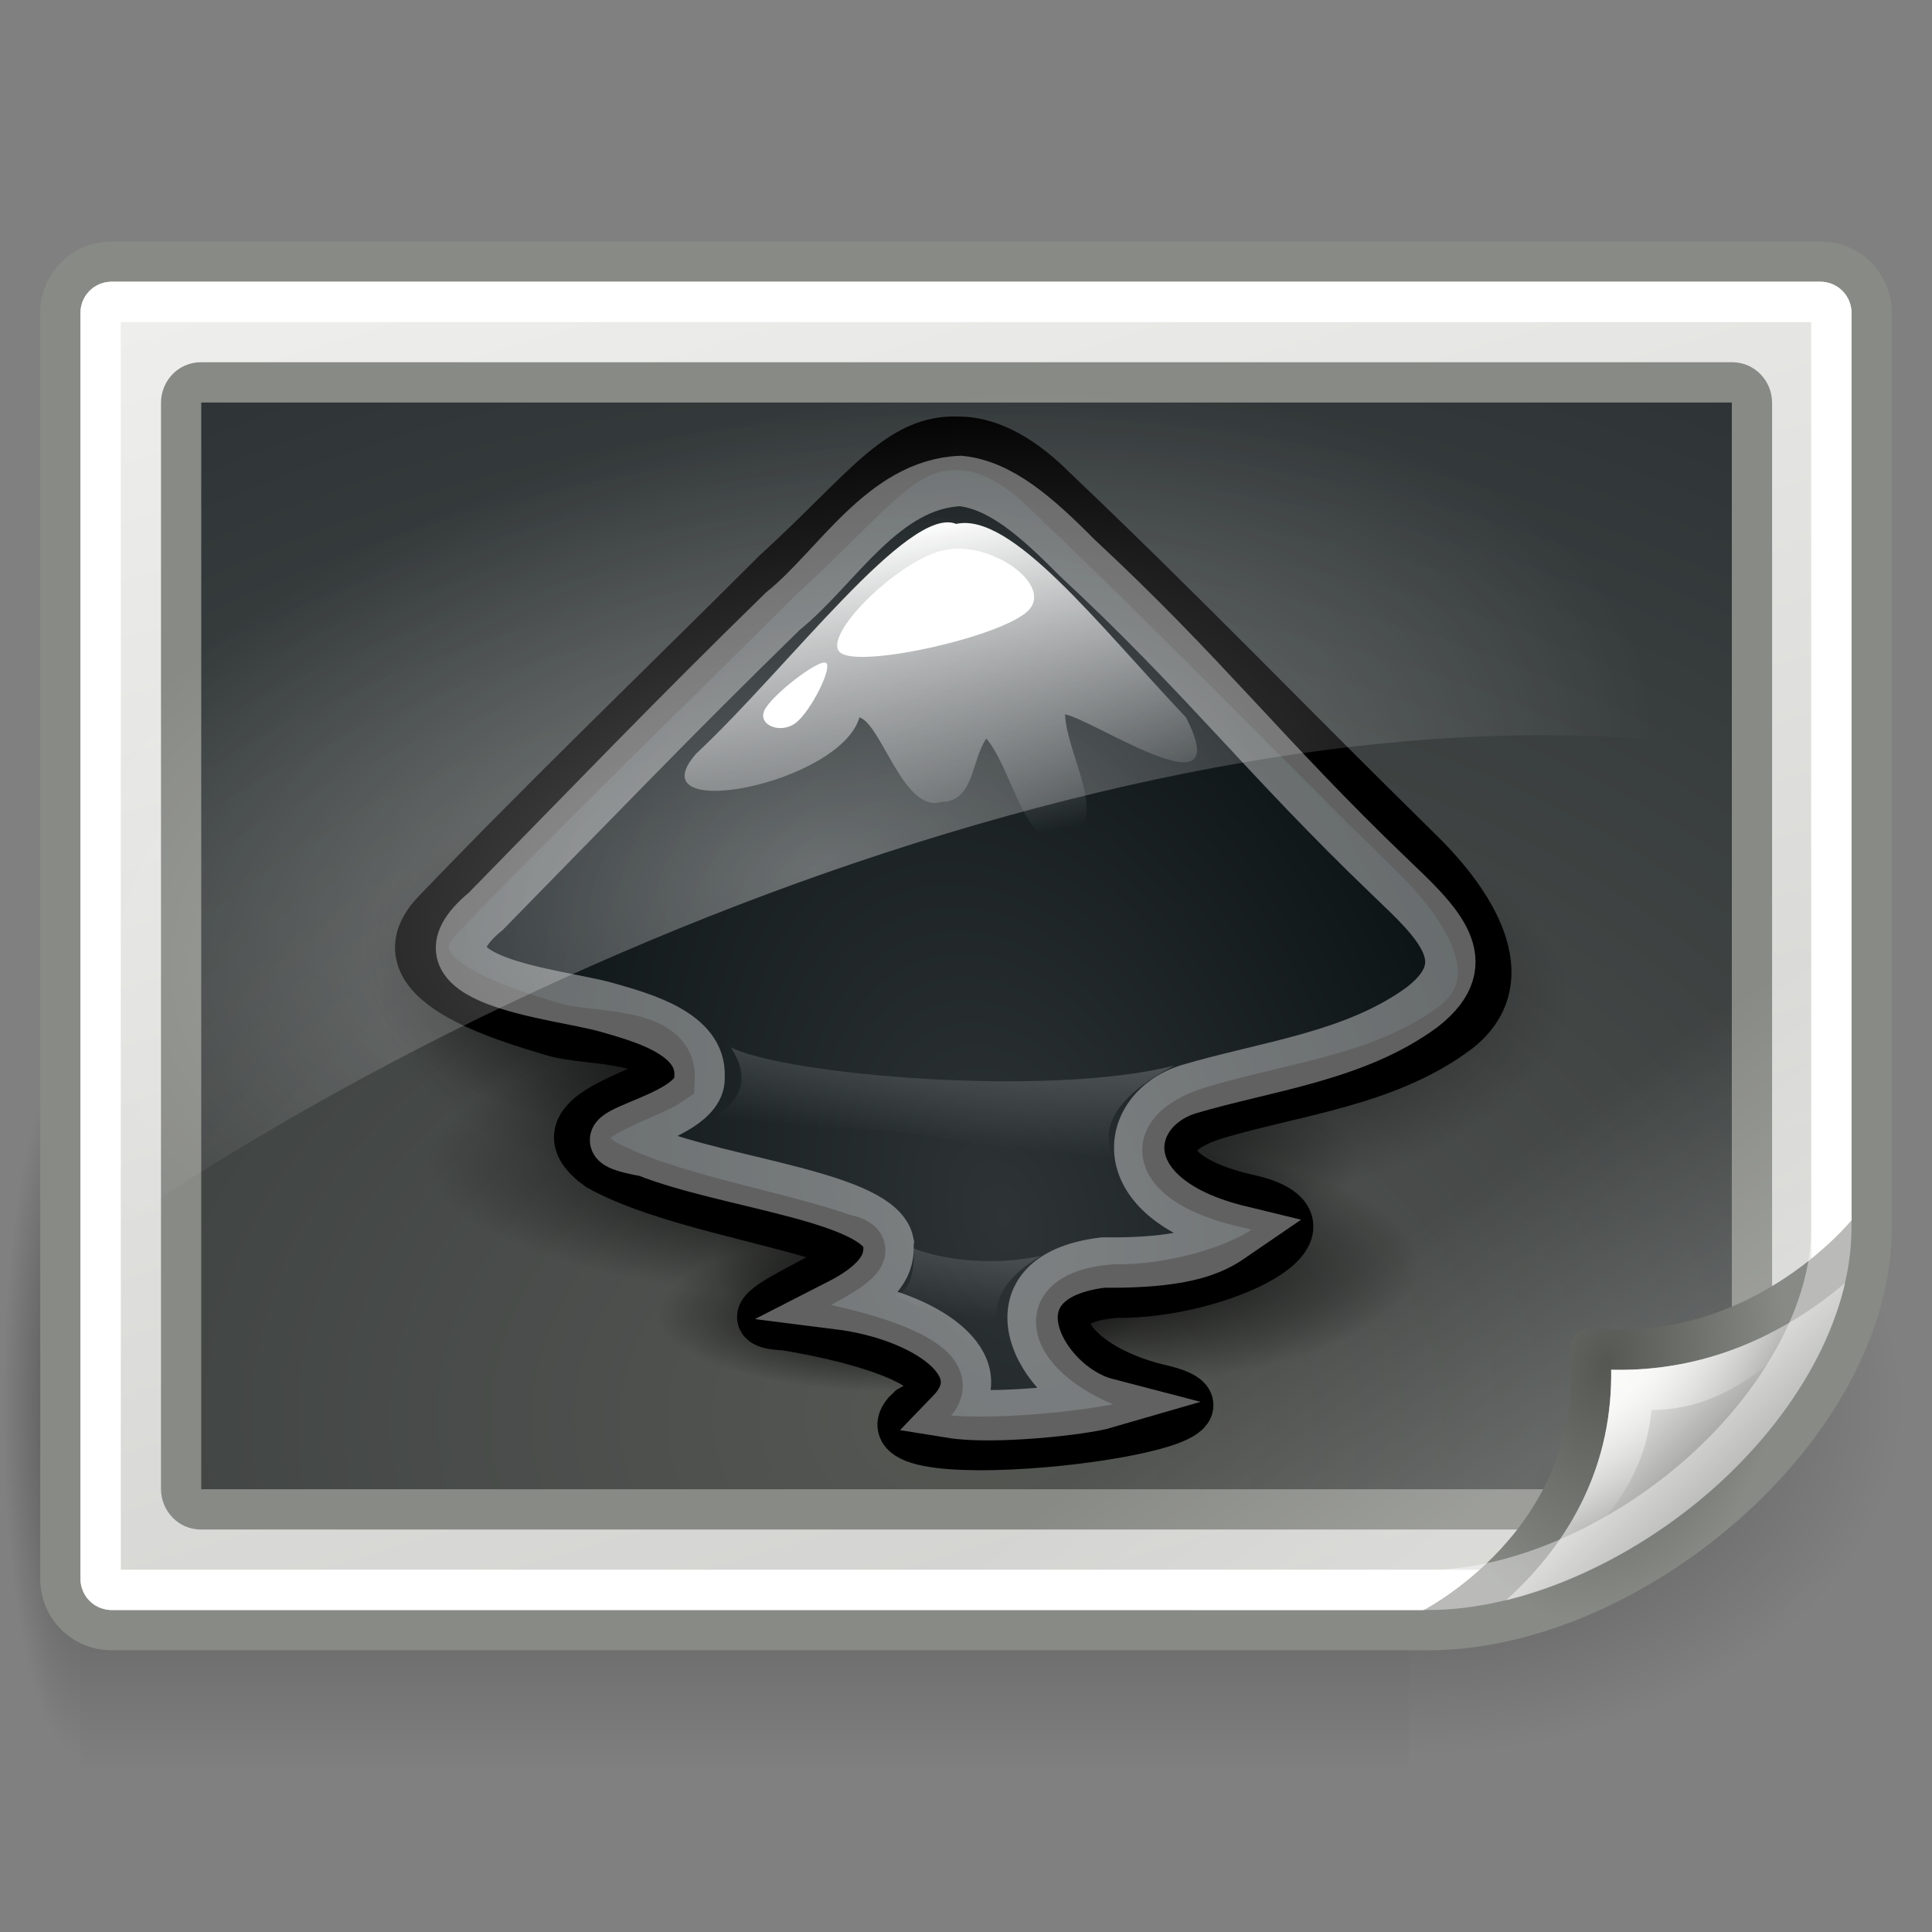 <?xml version="1.0" encoding="UTF-8" standalone="no"?>
<!-- Created with Inkscape (http://www.inkscape.org/) -->
<svg
   xmlns:dc="http://purl.org/dc/elements/1.1/"
   xmlns:cc="http://creativecommons.org/ns#"
   xmlns:rdf="http://www.w3.org/1999/02/22-rdf-syntax-ns#"
   xmlns:svg="http://www.w3.org/2000/svg"
   xmlns="http://www.w3.org/2000/svg"
   xmlns:xlink="http://www.w3.org/1999/xlink"
   xmlns:sodipodi="http://sodipodi.sourceforge.net/DTD/sodipodi-0.dtd"
   xmlns:inkscape="http://www.inkscape.org/namespaces/inkscape"
   width="48px"
   height="48px"
   id="svg1306"
   sodipodi:version="0.32"
   inkscape:version="0.46"
   sodipodi:docbase="/home/dobey/Projects/gnome-icon-theme/scalable/status"
   sodipodi:docname="image-svg+xml.svg"
   inkscape:output_extension="org.inkscape.output.svg.inkscape">
  <rect width="100%" height="100%" fill="#808080" stroke="none"/>
  <defs
     id="defs1308">
    <linearGradient
       inkscape:collect="always"
       xlink:href="#linearGradient9127"
       id="linearGradient11798"
       gradientUnits="userSpaceOnUse"
       gradientTransform="translate(-3.017,5.017)"
       x1="19.042"
       y1="12.125"
       x2="16.928"
       y2="32.487" />
    <linearGradient
       inkscape:collect="always"
       id="linearGradient9127">
      <stop
         style="stop-color:white;stop-opacity:1;"
         offset="0"
         id="stop9129" />
      <stop
         style="stop-color:white;stop-opacity:0;"
         offset="1"
         id="stop9131" />
    </linearGradient>
    <linearGradient
       inkscape:collect="always"
       xlink:href="#linearGradient9127"
       id="linearGradient9133"
       x1="19.042"
       y1="12.125"
       x2="16.928"
       y2="32.487"
       gradientUnits="userSpaceOnUse"
       gradientTransform="translate(0.795,-1.795)" />
    <linearGradient
       inkscape:collect="always"
       id="linearGradient7347">
      <stop
         style="stop-color:white;stop-opacity:1;"
         offset="0"
         id="stop7349" />
      <stop
         style="stop-color:white;stop-opacity:0;"
         offset="1"
         id="stop7351" />
    </linearGradient>
    <linearGradient
       inkscape:collect="always"
       xlink:href="#linearGradient7347"
       id="linearGradient7353"
       x1="22.71"
       y1="5.686"
       x2="25.334"
       y2="18.941"
       gradientUnits="userSpaceOnUse" />
    <linearGradient
       id="linearGradient3780">
      <stop
         id="stop3782"
         offset="0"
         style="stop-color:#2e3436;stop-opacity:1;" />
      <stop
         id="stop3784"
         offset="1"
         style="stop-color:#0a1113;stop-opacity:1;" />
    </linearGradient>
    <radialGradient
       inkscape:collect="always"
       xlink:href="#linearGradient3780"
       id="radialGradient3799"
       gradientUnits="userSpaceOnUse"
       gradientTransform="matrix(0.961,-0.276,0.419,1.46,-13.556,-9.337)"
       cx="25.715"
       cy="34.85"
       fx="25.715"
       fy="34.85"
       r="22.37" />
    <radialGradient
       inkscape:collect="always"
       xlink:href="#linearGradient3041"
       id="radialGradient14489"
       gradientUnits="userSpaceOnUse"
       gradientTransform="matrix(1,0,0,0.285,0,20.106)"
       cx="23.5"
       cy="28.125"
       fx="23.5"
       fy="28.125"
       r="30.25" />
    <radialGradient
       inkscape:collect="always"
       xlink:href="#linearGradient3041"
       id="radialGradient14493"
       gradientUnits="userSpaceOnUse"
       gradientTransform="matrix(1,0,0,0.193,0,22.683)"
       cx="23.5"
       cy="28.125"
       fx="23.5"
       fy="28.125"
       r="30.25" />
    <radialGradient
       inkscape:collect="always"
       xlink:href="#linearGradient3041"
       id="radialGradient14485"
       gradientUnits="userSpaceOnUse"
       gradientTransform="matrix(1,0,0,0.285,0,20.106)"
       cx="23.5"
       cy="28.125"
       fx="23.5"
       fy="28.125"
       r="30.25" />
    <radialGradient
       inkscape:collect="always"
       xlink:href="#linearGradient3041"
       id="radialGradient14481"
       gradientUnits="userSpaceOnUse"
       gradientTransform="matrix(1,0,0,0.285,0,20.106)"
       cx="23.5"
       cy="28.125"
       fx="23.5"
       fy="28.125"
       r="30.25" />
    <radialGradient
       inkscape:collect="always"
       xlink:href="#linearGradient3041"
       id="radialGradient14497"
       gradientUnits="userSpaceOnUse"
       gradientTransform="matrix(1,0,0,0.285,0,20.106)"
       cx="23.5"
       cy="28.125"
       fx="23.5"
       fy="28.125"
       r="30.25" />
    <linearGradient
       id="linearGradient3041"
       inkscape:collect="always">
      <stop
         id="stop3043"
         offset="0"
         style="stop-color:#000000;stop-opacity:1;" />
      <stop
         id="stop3045"
         offset="1"
         style="stop-color:#000000;stop-opacity:0;" />
    </linearGradient>
    <radialGradient
       inkscape:collect="always"
       xlink:href="#linearGradient3041"
       id="radialGradient14477"
       cx="23.5"
       cy="28.125"
       fx="23.5"
       fy="28.125"
       r="30.25"
       gradientTransform="matrix(1,0,0,0.285,0,20.106)"
       gradientUnits="userSpaceOnUse" />
    <inkscape:perspective
       sodipodi:type="inkscape:persp3d"
       inkscape:vp_x="0 : 24 : 1"
       inkscape:vp_y="0 : 1000 : 0"
       inkscape:vp_z="48 : 24 : 1"
       inkscape:persp3d-origin="24 : 16 : 1"
       id="perspective54" />
    <linearGradient
       inkscape:collect="always"
       id="linearGradient6346">
      <stop
         style="stop-color:#555753;stop-opacity:1"
         offset="0"
         id="stop6348" />
      <stop
         style="stop-color:#2e3436;stop-opacity:1"
         offset="1"
         id="stop6350" />
    </linearGradient>
    <linearGradient
       inkscape:collect="always"
       id="linearGradient5060">
      <stop
         style="stop-color:black;stop-opacity:1;"
         offset="0"
         id="stop5062" />
      <stop
         style="stop-color:black;stop-opacity:0;"
         offset="1"
         id="stop5064" />
    </linearGradient>
    <linearGradient
       id="linearGradient5048">
      <stop
         style="stop-color:black;stop-opacity:0;"
         offset="0"
         id="stop5050" />
      <stop
         id="stop5056"
         offset="0.5"
         style="stop-color:black;stop-opacity:1;" />
      <stop
         style="stop-color:black;stop-opacity:0;"
         offset="1"
         id="stop5052" />
    </linearGradient>
    <linearGradient
       inkscape:collect="always"
       id="linearGradient6431">
      <stop
         style="stop-color:#ffffff;stop-opacity:1;"
         offset="0"
         id="stop6433" />
      <stop
         style="stop-color:#ffffff;stop-opacity:0;"
         offset="1"
         id="stop6435" />
    </linearGradient>
    <linearGradient
       inkscape:collect="always"
       id="linearGradient6390">
      <stop
         style="stop-color:#ffffff;stop-opacity:1"
         offset="0"
         id="stop6392" />
      <stop
         style="stop-color:#ffffff;stop-opacity:0;"
         offset="1"
         id="stop6394" />
    </linearGradient>
    <linearGradient
       id="linearGradient6374">
      <stop
         style="stop-color:#555753;stop-opacity:1;"
         offset="0"
         id="stop6376" />
      <stop
         style="stop-color:#888a85;stop-opacity:1"
         offset="1"
         id="stop6378" />
    </linearGradient>
    <linearGradient
       id="linearGradient6366">
      <stop
         style="stop-color:#ffffff;stop-opacity:1;"
         offset="0"
         id="stop6368" />
      <stop
         style="stop-color:#ffffff;stop-opacity:0;"
         offset="1"
         id="stop6370" />
    </linearGradient>
    <linearGradient
       id="linearGradient6327">
      <stop
         style="stop-color:#888a85;stop-opacity:1"
         offset="0"
         id="stop6329" />
      <stop
         style="stop-color:#eeeeec;stop-opacity:1"
         offset="1"
         id="stop6331" />
    </linearGradient>
    <linearGradient
       inkscape:collect="always"
       xlink:href="#linearGradient6327"
       id="linearGradient6333"
       x1="42.999"
       y1="36.812"
       x2="40.621"
       y2="34.434"
       gradientUnits="userSpaceOnUse" />
    <linearGradient
       inkscape:collect="always"
       xlink:href="#linearGradient6327"
       id="linearGradient6360"
       x1="61.181"
       y1="137.976"
       x2="20.421"
       y2="2.675"
       gradientUnits="userSpaceOnUse" />
    <linearGradient
       inkscape:collect="always"
       xlink:href="#linearGradient6366"
       id="linearGradient6372"
       x1="38.909"
       y1="35.96"
       x2="35.033"
       y2="30.679"
       gradientUnits="userSpaceOnUse" />
    <radialGradient
       inkscape:collect="always"
       xlink:href="#linearGradient6374"
       id="radialGradient6382"
       cx="39.437"
       cy="34.339"
       fx="39.437"
       fy="34.339"
       r="6"
       gradientTransform="matrix(0.188,-1.053,0.718,0.128,7.823,71.03)"
       gradientUnits="userSpaceOnUse" />
    <radialGradient
       inkscape:collect="always"
       xlink:href="#linearGradient6390"
       id="radialGradient6396"
       cx="20.237"
       cy="25.043"
       fx="20.237"
       fy="25.043"
       r="22"
       gradientTransform="matrix(0.941,-0.207,0.11,0.5,-1.554,13.22)"
       gradientUnits="userSpaceOnUse" />
    <radialGradient
       inkscape:collect="always"
       xlink:href="#linearGradient6431"
       id="radialGradient6437"
       cx="40.18"
       cy="34.08"
       fx="40.18"
       fy="34.08"
       r="4.125"
       gradientTransform="matrix(1,0,0,0.936,0,2.307)"
       gradientUnits="userSpaceOnUse" />
    <radialGradient
       inkscape:collect="always"
       xlink:href="#linearGradient5060"
       id="radialGradient6909"
       gradientUnits="userSpaceOnUse"
       gradientTransform="matrix(-1.6064769e-2,0,0,7.4117646e-2,11.682,-1.175)"
       cx="605.714"
       cy="486.648"
       fx="605.714"
       fy="486.648"
       r="117.143" />
    <radialGradient
       inkscape:collect="always"
       xlink:href="#linearGradient5060"
       id="radialGradient6912"
       gradientUnits="userSpaceOnUse"
       gradientTransform="matrix(0.104,0,0,7.4117646e-2,-27.93,-1.175)"
       cx="605.714"
       cy="486.648"
       fx="605.714"
       fy="486.648"
       r="117.143" />
    <linearGradient
       inkscape:collect="always"
       xlink:href="#linearGradient5048"
       id="linearGradient6915"
       gradientUnits="userSpaceOnUse"
       gradientTransform="matrix(6.8343196e-2,0,0,7.4117646e-2,-6.201,-1.175)"
       x1="302.857"
       y1="366.648"
       x2="302.857"
       y2="609.505" />
    <radialGradient
       inkscape:collect="always"
       xlink:href="#linearGradient6346"
       id="radialGradient6352"
       cx="24.014"
       cy="39.718"
       fx="24.014"
       fy="39.718"
       r="20.014"
       gradientTransform="matrix(2.003,0,0,1.451,-24.091,-22.395)"
       gradientUnits="userSpaceOnUse" />
    <radialGradient
       inkscape:collect="always"
       xlink:href="#linearGradient3041"
       id="radialGradient9498"
       gradientUnits="userSpaceOnUse"
       gradientTransform="matrix(1,0,0,0.285,0,20.106)"
       cx="23.5"
       cy="28.125"
       fx="23.5"
       fy="28.125"
       r="30.25" />
    <radialGradient
       inkscape:collect="always"
       xlink:href="#linearGradient3041"
       id="radialGradient9500"
       gradientUnits="userSpaceOnUse"
       gradientTransform="matrix(1,0,0,0.285,0,20.106)"
       cx="23.5"
       cy="28.125"
       fx="23.5"
       fy="28.125"
       r="30.25" />
    <radialGradient
       inkscape:collect="always"
       xlink:href="#linearGradient3041"
       id="radialGradient9502"
       gradientUnits="userSpaceOnUse"
       gradientTransform="matrix(1,0,0,0.285,0,20.106)"
       cx="23.5"
       cy="28.125"
       fx="23.5"
       fy="28.125"
       r="30.25" />
    <radialGradient
       inkscape:collect="always"
       xlink:href="#linearGradient3041"
       id="radialGradient9504"
       gradientUnits="userSpaceOnUse"
       gradientTransform="matrix(1,0,0,0.285,0,20.106)"
       cx="23.5"
       cy="28.125"
       fx="23.5"
       fy="28.125"
       r="30.25" />
    <radialGradient
       inkscape:collect="always"
       xlink:href="#linearGradient3041"
       id="radialGradient9506"
       gradientUnits="userSpaceOnUse"
       gradientTransform="matrix(1,0,0,0.193,0,22.683)"
       cx="23.5"
       cy="28.125"
       fx="23.5"
       fy="28.125"
       r="30.25" />
    <radialGradient
       inkscape:collect="always"
       xlink:href="#linearGradient3041"
       id="radialGradient9508"
       gradientUnits="userSpaceOnUse"
       gradientTransform="matrix(1,0,0,0.285,0,20.106)"
       cx="23.5"
       cy="28.125"
       fx="23.5"
       fy="28.125"
       r="30.25" />
    <radialGradient
       inkscape:collect="always"
       xlink:href="#linearGradient3780"
       id="radialGradient9510"
       gradientUnits="userSpaceOnUse"
       gradientTransform="matrix(0.961,-0.276,0.419,1.46,-13.556,-9.337)"
       cx="25.715"
       cy="34.85"
       fx="25.715"
       fy="34.85"
       r="22.37" />
    <linearGradient
       inkscape:collect="always"
       xlink:href="#linearGradient7347"
       id="linearGradient9512"
       gradientUnits="userSpaceOnUse"
       x1="22.71"
       y1="5.686"
       x2="25.334"
       y2="18.941" />
    <linearGradient
       inkscape:collect="always"
       xlink:href="#linearGradient9127"
       id="linearGradient9514"
       gradientUnits="userSpaceOnUse"
       gradientTransform="translate(0.795,-1.795)"
       x1="19.042"
       y1="12.125"
       x2="16.928"
       y2="32.487" />
    <linearGradient
       inkscape:collect="always"
       xlink:href="#linearGradient9127"
       id="linearGradient9516"
       gradientUnits="userSpaceOnUse"
       gradientTransform="translate(-3.017,5.017)"
       x1="19.042"
       y1="12.125"
       x2="16.928"
       y2="32.487" />
    <linearGradient
       inkscape:collect="always"
       xlink:href="#linearGradient9127"
       id="linearGradient9519"
       gradientUnits="userSpaceOnUse"
       gradientTransform="matrix(0.601,0,0,0.601,7.599,12.576)"
       x1="19.042"
       y1="12.125"
       x2="16.928"
       y2="32.487" />
    <linearGradient
       inkscape:collect="always"
       xlink:href="#linearGradient9127"
       id="linearGradient9524"
       gradientUnits="userSpaceOnUse"
       gradientTransform="matrix(0.601,0,0,0.601,9.89,8.483)"
       x1="19.042"
       y1="12.125"
       x2="16.928"
       y2="32.487" />
    <linearGradient
       inkscape:collect="always"
       xlink:href="#linearGradient7347"
       id="linearGradient9527"
       gradientUnits="userSpaceOnUse"
       x1="22.71"
       y1="5.686"
       x2="25.334"
       y2="18.941"
       gradientTransform="matrix(0.601,0,0,0.601,9.412,9.561)" />
    <radialGradient
       inkscape:collect="always"
       xlink:href="#linearGradient3780"
       id="radialGradient9531"
       gradientUnits="userSpaceOnUse"
       gradientTransform="matrix(0.578,-0.166,0.252,0.877,1.267,3.952)"
       cx="25.715"
       cy="34.85"
       fx="25.715"
       fy="34.85"
       r="22.37" />
  </defs>
  <sodipodi:namedview
     id="base"
     pagecolor="#ffffff"
     bordercolor="#666666"
     borderopacity="1"
     inkscape:pageopacity="0.0"
     inkscape:pageshadow="2"
     inkscape:zoom="11.079848"
     inkscape:cx="17.18269"
     inkscape:cy="19.972342"
     inkscape:current-layer="layer1"
     showgrid="true"
     inkscape:grid-bbox="true"
     inkscape:document-units="px"
     fill="#fcaf3e"
     stroke="#555753"
     showguides="true"
     inkscape:guide-bbox="false"
     inkscape:window-width="895"
     inkscape:window-height="760"
     inkscape:window-x="208"
     inkscape:window-y="229"
     inkscape:showpageshadow="false"
     showborder="false"
     inkscape:grid-points="false"
     gridtolerance="50"
     inkscape:object-paths="false">
    <inkscape:grid
       id="GridFromPre046Settings"
       type="xygrid"
       originx="0px"
       originy="0px"
       spacingx="0.5px"
       spacingy="0.5px"
       color="#0000ff"
       empcolor="#0000ff"
       opacity="0.2"
       empopacity="0.4"
       empspacing="2" />
  </sodipodi:namedview>
  <g
     id="layer1"
     inkscape:label="Layer 1"
     inkscape:groupmode="layer">
    <g
       id="g6917">
      <rect
         y="26"
         x="2"
         height="18"
         width="33"
         id="rect6057"
         style="opacity:0.392;color:#000000;fill:url(#linearGradient6915);fill-opacity:1;fill-rule:nonzero;stroke:none;stroke-width:1;stroke-linecap:round;stroke-linejoin:miter;marker:none;marker-start:none;marker-mid:none;marker-end:none;stroke-miterlimit:4;stroke-dasharray:none;stroke-dashoffset:0;stroke-opacity:1;visibility:visible;display:inline;overflow:visible" />
      <path
         sodipodi:nodetypes="ccscc"
         id="path6059"
         d="M 35,26.001 C 35,26.001 35,44 35,44 C 37.31,44.014 40.033,43.272 42.39,42.027 C 45.519,40.374 48,37.833 48,34.999 C 48,30.031 41.999,26.001 35,26.001 z "
         style="opacity:0.402;color:#000000;fill:url(#radialGradient6912);fill-opacity:1;fill-rule:nonzero;stroke:none;stroke-width:1;stroke-linecap:round;stroke-linejoin:miter;marker:none;marker-start:none;marker-mid:none;marker-end:none;stroke-miterlimit:4;stroke-dasharray:none;stroke-dashoffset:0;stroke-opacity:1;visibility:visible;display:inline;overflow:visible" />
      <path
         style="opacity:0.402;color:#000000;fill:url(#radialGradient6909);fill-opacity:1;fill-rule:nonzero;stroke:none;stroke-width:1;stroke-linecap:round;stroke-linejoin:miter;marker:none;marker-start:none;marker-mid:none;marker-end:none;stroke-miterlimit:4;stroke-dasharray:none;stroke-dashoffset:0;stroke-opacity:1;visibility:visible;display:inline;overflow:visible"
         d="M 2,26.001 C 2,26.001 2,44 2,44 C 1.173,44.034 1.3577825e-06,39.967 1.3577825e-06,34.999 C 1.3577825e-06,30.031 0.923,26.001 2,26.001 z "
         id="path6061"
         sodipodi:nodetypes="cccc" />
    </g>
    <path
       style="fill:url(#linearGradient6360);fill-opacity:1.0;stroke:#888a85;stroke-width:1;stroke-linecap:round;stroke-linejoin:round;stroke-miterlimit:4;stroke-dashoffset:0;stroke-opacity:1"
       d="M 2.768,6.5 L 45.232,6.5 C 45.935,6.5 46.5,7.065 46.5,7.768 L 46.5,30.5 C 46.5,31.202 36.202,40.5 35.5,40.5 L 2.768,40.5 C 2.065,40.5 1.5,39.935 1.5,39.232 L 1.5,7.768 C 1.5,7.065 2.065,6.5 2.768,6.5 z "
       id="rect5350"
       sodipodi:nodetypes="ccccccccc" />
    <path
       style="fill:url(#radialGradient6352);fill-opacity:1.0;stroke:#888a85;stroke-width:1;stroke-linecap:round;stroke-linejoin:round;stroke-miterlimit:4;stroke-dashoffset:0;stroke-opacity:1"
       d="M 4.987,9.5 L 43.04,9.5 C 43.31,9.5 43.527,9.728 43.527,10.01 L 43.527,33.99 L 40.04,37.5 L 4.987,37.5 C 4.717,37.5 4.5,37.272 4.5,36.99 L 4.5,10.01 C 4.5,9.728 4.717,9.5 4.987,9.5 z "
       id="rect2063"
       sodipodi:nodetypes="ccccccccc" />
    <path
       style="opacity:0.172;fill:url(#linearGradient6372);fill-opacity:1;stroke:none;stroke-width:1;stroke-linecap:round;stroke-linejoin:round;stroke-miterlimit:4;stroke-dashoffset:0;stroke-opacity:1"
       d="M 14.781,40 L 35.406,40 C 35.416,39.996 35.423,39.996 35.469,39.969 C 35.56,39.914 35.708,39.81 35.875,39.688 C 36.209,39.443 36.66,39.094 37.188,38.656 C 38.243,37.781 39.611,36.608 40.938,35.406 C 42.264,34.204 43.564,32.962 44.531,32 C 45.015,31.519 45.418,31.119 45.688,30.812 C 45.822,30.659 45.911,30.519 45.969,30.438 C 45.983,30.417 45.992,30.42 46,30.406 L 46,13.781 L 14.781,40 z "
       id="path6364"
       sodipodi:nodetypes="ccsssssssccc" />
    <path
       style="fill:none;fill-opacity:1;stroke:#ffffff;stroke-width:1;stroke-linecap:round;stroke-linejoin:round;stroke-miterlimit:4;stroke-dashoffset:0;stroke-opacity:1"
       d="M 2.781,7.5 C 2.625,7.5 2.5,7.625 2.5,7.781 L 2.5,39.219 C 2.5,39.375 2.625,39.5 2.781,39.5 L 37.281,39.5 C 40.921,36.705 42.366,35.607 45.5,32.25 L 45.5,7.781 C 45.5,7.625 45.375,7.5 45.219,7.5 L 2.781,7.5 z "
       id="path6351"
       sodipodi:nodetypes="ccccccccc" />
    <path
       style="fill:url(#linearGradient6333);fill-rule:evenodd;stroke:url(#radialGradient6382);stroke-width:1px;stroke-linecap:butt;stroke-linejoin:round;stroke-opacity:1;fill-opacity:1.0"
       d="M 46.5,30.5 C 46.5,35.5 40.5,40.5 35.5,40.5 C 35.5,40.5 39.932,38.337 39.5,33.5 C 43.88,33.916 46.5,30.5 46.5,30.5 z "
       id="path6322"
       sodipodi:nodetypes="cccc" />
    <path
       style="fill:url(#radialGradient6437);fill-opacity:1.0;fill-rule:evenodd;stroke:none;stroke-width:1px;stroke-linecap:butt;stroke-linejoin:round;stroke-opacity:1;opacity:0.733"
       d="M 45.719 31.969 C 44.578 32.933 42.68 34.089 40.031 34.031 C 40.06 36.774 38.699 38.588 37.469 39.688 C 38.953 38.706 40.825 37.372 41.031 35.031 C 43.192 35.028 44.619 33.311 45.688 32.031 C 45.693 32.01 45.713 31.99 45.719 31.969 z "
       id="path6339" />
    <path
       sodipodi:type="inkscape:offset"
       inkscape:radius="-1"
       inkscape:original="M 2.78125 6.5 C 2.0789071 6.5 1.5 7.0789071 1.5 7.78125 L 1.5 39.21875 C 1.5 39.921093 2.0789071 40.5 2.78125 40.5 L 35.5 40.5 C 40.5 40.5 46.5 35.5 46.5 30.5 L 46.5 7.78125 C 46.5 7.0789071 45.921091 6.5 45.21875 6.5 L 2.78125 6.5 z "
       style="fill:none;fill-opacity:1;stroke:#ffffff;stroke-width:1;stroke-linecap:round;stroke-linejoin:round;stroke-miterlimit:4;stroke-dashoffset:0;stroke-opacity:1;opacity:0.418"
       id="path6427"
       d="M 2.781,7.5 C 2.628,7.5 2.5,7.628 2.5,7.781 L 2.5,39.219 C 2.5,39.372 2.628,39.5 2.781,39.5 L 35.5,39.5 C 37.667,39.5 40.249,38.363 42.219,36.625 C 44.188,34.887 45.5,32.6 45.5,30.5 L 45.5,7.781 C 45.5,7.628 45.372,7.5 45.219,7.5 L 2.781,7.5 z " />
    <path
       sodipodi:type="arc"
       style="fill:url(#radialGradient9498);fill-opacity:1;stroke:none;stroke-width:0.472;stroke-linecap:round;stroke-linejoin:miter;stroke-miterlimit:4;stroke-dasharray:none;stroke-dashoffset:0;stroke-opacity:0.381"
       id="path13584"
       sodipodi:cx="23.499998"
       sodipodi:cy="28.125"
       sodipodi:rx="30.249998"
       sodipodi:ry="8.625"
       d="M 53.75,28.125 A 30.25,8.625 0 1 1 -6.75,28.125 A 30.25,8.625 0 1 1 53.75,28.125 z"
       transform="matrix(0.489,0,0,0.688,12.713,5.46)" />
    <path
       sodipodi:type="arc"
       style="fill:url(#radialGradient9500);fill-opacity:1;stroke:none;stroke-width:0.472;stroke-linecap:round;stroke-linejoin:miter;stroke-miterlimit:4;stroke-dasharray:none;stroke-dashoffset:0;stroke-opacity:0.381"
       id="path14495"
       sodipodi:cx="23.499998"
       sodipodi:cy="28.125"
       sodipodi:rx="30.249998"
       sodipodi:ry="8.625"
       d="M 53.75,28.125 A 30.25,8.625 0 1 1 -6.75,28.125 A 30.25,8.625 0 1 1 53.75,28.125 z"
       transform="matrix(0.382,0,0,0.403,13.194,17.555)" />
    <path
       transform="matrix(0.382,0,0,0.592,11.579,7.178)"
       d="M 53.75,28.125 A 30.25,8.625 0 1 1 -6.75,28.125 A 30.25,8.625 0 1 1 53.75,28.125 z"
       sodipodi:ry="8.625"
       sodipodi:rx="30.249998"
       sodipodi:cy="28.125"
       sodipodi:cx="23.499998"
       id="path14479"
       style="fill:url(#radialGradient9502);fill-opacity:1;stroke:none;stroke-width:0.472;stroke-linecap:round;stroke-linejoin:miter;stroke-miterlimit:4;stroke-dasharray:none;stroke-dashoffset:0;stroke-opacity:0.381"
       sodipodi:type="arc" />
    <path
       sodipodi:type="arc"
       style="fill:url(#radialGradient9504);fill-opacity:1;stroke:none;stroke-width:0.472;stroke-linecap:round;stroke-linejoin:miter;stroke-miterlimit:4;stroke-dasharray:none;stroke-dashoffset:0;stroke-opacity:0.381"
       id="path14483"
       sodipodi:cx="23.499998"
       sodipodi:cy="28.125"
       sodipodi:rx="30.249998"
       sodipodi:ry="8.625"
       d="M 53.75,28.125 A 30.25,8.625 0 1 1 -6.75,28.125 A 30.25,8.625 0 1 1 53.75,28.125 z"
       transform="matrix(0.29,0,0,0.357,19.671,21.375)" />
    <path
       sodipodi:type="arc"
       style="fill:url(#radialGradient9506);fill-opacity:1;stroke:none;stroke-width:0.472;stroke-linecap:round;stroke-linejoin:miter;stroke-miterlimit:4;stroke-dasharray:none;stroke-dashoffset:0;stroke-opacity:0.381"
       id="path14491"
       sodipodi:cx="23.499998"
       sodipodi:cy="28.125"
       sodipodi:rx="30.249998"
       sodipodi:ry="8.625"
       d="M 53.75,28.125 A 30.25,8.625 0 1 1 -6.75,28.125 A 30.25,8.625 0 1 1 53.75,28.125 z"
       transform="matrix(0.199,0,0,0.335,17.646,23.216)" />
    <flowRoot
       xml:space="preserve"
       id="flowRoot12974"
       transform="matrix(0.601,0,0,0.601,-29.706,-12.373)"><flowRegion
         id="flowRegion12976"><rect
           id="rect12978"
           width="40.056"
           height="16.022"
           x="86.788"
           y="412.805" /></flowRegion><flowPara
         id="flowPara12980" /></flowRoot>    <path
       style="fill:url(#radialGradient9531);fill-opacity:1;fill-rule:evenodd;stroke:#000000;stroke-width:1pt;stroke-opacity:1"
       d="M 23.822,11.016 C 22.369,10.942 21.546,12.264 19.338,14.277 C 16.502,17.108 13.609,19.882 10.837,22.777 C 9.438,24.323 12.524,25.206 13.791,25.586 C 14.662,25.843 16.659,25.643 16.597,26.806 C 15.86,27.304 13.39,27.827 14.922,28.93 C 16.5,29.804 19.207,30.216 20.954,30.83 C 22.771,31.195 17.333,32.798 19.495,32.882 C 21.494,33.198 24.553,34.065 22.659,35.078 C 20.878,36.716 32.089,35.403 28.909,34.587 C 26.843,34.137 25.757,32.81 26.817,32.283 C 27.029,32.178 27.326,32.104 27.719,32.076 C 30.319,32.11 33.585,30.457 31.048,29.852 C 28.781,29.361 28.399,28.222 30.107,27.665 C 32.153,27.043 34.431,26.843 36.186,25.511 C 37.708,24.295 36.451,22.431 35.215,21.221 C 31.942,18.009 29.423,15.368 26.099,12.208 C 25.193,11.298 24.402,11.015 23.822,11.016 z"
       id="path1997"
       sodipodi:nodetypes="ccccccccccsccccccc" />
    <path
       sodipodi:nodetypes="ccccccccccccccccc"
       id="path3801"
       d="M 23.868,11.949 C 21.934,12.028 20.792,14.106 19.451,15.184 C 16.759,17.809 14.702,19.956 12.071,22.639 C 9.945,24.391 13.884,24.679 15.087,25.031 C 15.914,25.27 17.439,25.668 17.38,26.746 C 17.477,27.925 13.698,28.197 16.055,28.61 C 18.038,29.401 21.846,29.741 22.079,30.871 C 22.051,31.076 22.248,31.691 20.848,32.406 C 22.958,32.672 24.801,33.901 23.64,35.105 C 24.658,35.27 26.884,35.035 27.477,34.862 C 25.866,34.442 24.374,31.735 27.409,31.367 C 29.877,31.398 30.376,30.874 30.809,30.579 C 27.514,29.779 27.895,27.581 29.517,27.065 C 31.46,26.488 33.675,26.249 35.342,25.015 C 36.787,23.887 35.7,22.903 34.526,21.781 C 31.419,18.804 29.909,16.777 26.752,13.848 C 25.737,12.822 24.855,12.057 23.868,11.949 z"
       style="fill:none;fill-opacity:1;fill-rule:evenodd;stroke:#ffffff;stroke-width:0.938pt;stroke-opacity:0.381" />
    <path
       style="fill:url(#linearGradient9527);fill-opacity:1;fill-rule:evenodd;stroke:none;stroke-width:1px;stroke-linecap:butt;stroke-linejoin:miter;stroke-opacity:1"
       d="M 17.297,18.724 C 19.6,16.571 22.579,12.54 23.756,13.016 C 25.133,12.716 27.261,15.494 29.464,17.822 C 30.74,20.301 27.211,17.897 26.46,17.747 C 26.51,18.799 27.536,20.226 26.61,20.902 C 25.458,21.252 25.208,19.199 24.507,18.348 C 24.131,18.874 24.207,19.925 23.38,19.925 C 22.454,20.201 21.903,17.998 21.353,17.822 C 20.869,19.493 15.759,20.474 17.297,18.724 z"
       id="path5575"
       sodipodi:nodetypes="ccccccccc" />
    <path
       style="fill:url(#linearGradient9524);fill-opacity:1;fill-rule:evenodd;stroke:none;stroke-width:1px;stroke-linecap:butt;stroke-linejoin:miter;stroke-opacity:1"
       d="M 18.151,26.019 C 19.515,26.707 26.057,27.274 29.176,26.473 C 27.667,27.273 26.522,28.457 28.95,30.021 C 22.429,27.067 18.404,28.257 16.727,28.157 C 17.728,27.881 18.989,27.27 18.151,26.019 z"
       id="path7355"
       sodipodi:nodetypes="ccccc" />
    <path
       style="fill:#ffffff;fill-opacity:1;fill-rule:evenodd;stroke:none;stroke-width:1px;stroke-linecap:butt;stroke-linejoin:miter;stroke-opacity:1"
       d="M 23.443,13.67 C 22.279,13.933 20.363,15.848 20.889,16.223 C 21.415,16.599 24.907,15.81 25.545,15.172 C 26.184,14.533 24.607,13.407 23.443,13.67 z"
       id="path9135"
       sodipodi:nodetypes="csss" />
    <path
       style="fill:#ffffff;fill-opacity:1;fill-rule:evenodd;stroke:none;stroke-width:1px;stroke-linecap:butt;stroke-linejoin:miter;stroke-opacity:1"
       d="M 20.514,16.465 C 20.32,16.385 19.181,17.265 18.996,17.639 C 18.811,18.012 19.393,18.251 19.773,17.958 C 20.152,17.665 20.708,16.545 20.514,16.465 z"
       id="path10022"
       sodipodi:nodetypes="csss" />
    <path
       sodipodi:nodetypes="ccccc"
       id="path11796"
       d="M 22.694,31.013 C 23.27,31.251 24.541,31.488 25.868,31.201 C 24.729,31.864 24.194,32.813 25.533,34.415 C 24.006,33 23.361,32.725 22.209,32.175 C 22.572,32.162 22.744,31.626 22.694,31.013 z"
       style="fill:url(#linearGradient9519);fill-opacity:1;fill-rule:evenodd;stroke:none;stroke-width:1px;stroke-linecap:butt;stroke-linejoin:miter;stroke-opacity:1" />
    <path
       style="fill:url(#radialGradient6396);fill-opacity:1.0;stroke:none;stroke-width:1;stroke-linecap:round;stroke-linejoin:round;stroke-miterlimit:4;stroke-dashoffset:0;stroke-opacity:1;opacity:0.345"
       d="M 2.781,7 C 2.354,7 2,7.354 2,7.781 L 2,31.094 C 14.715,22.185 34.055,15.625 46,19.312 L 46,7.781 C 46,7.354 45.646,7 45.219,7 L 2.781,7 z "
       id="path6384"
       sodipodi:nodetypes="ccccccc" />
  </g>
</svg>
